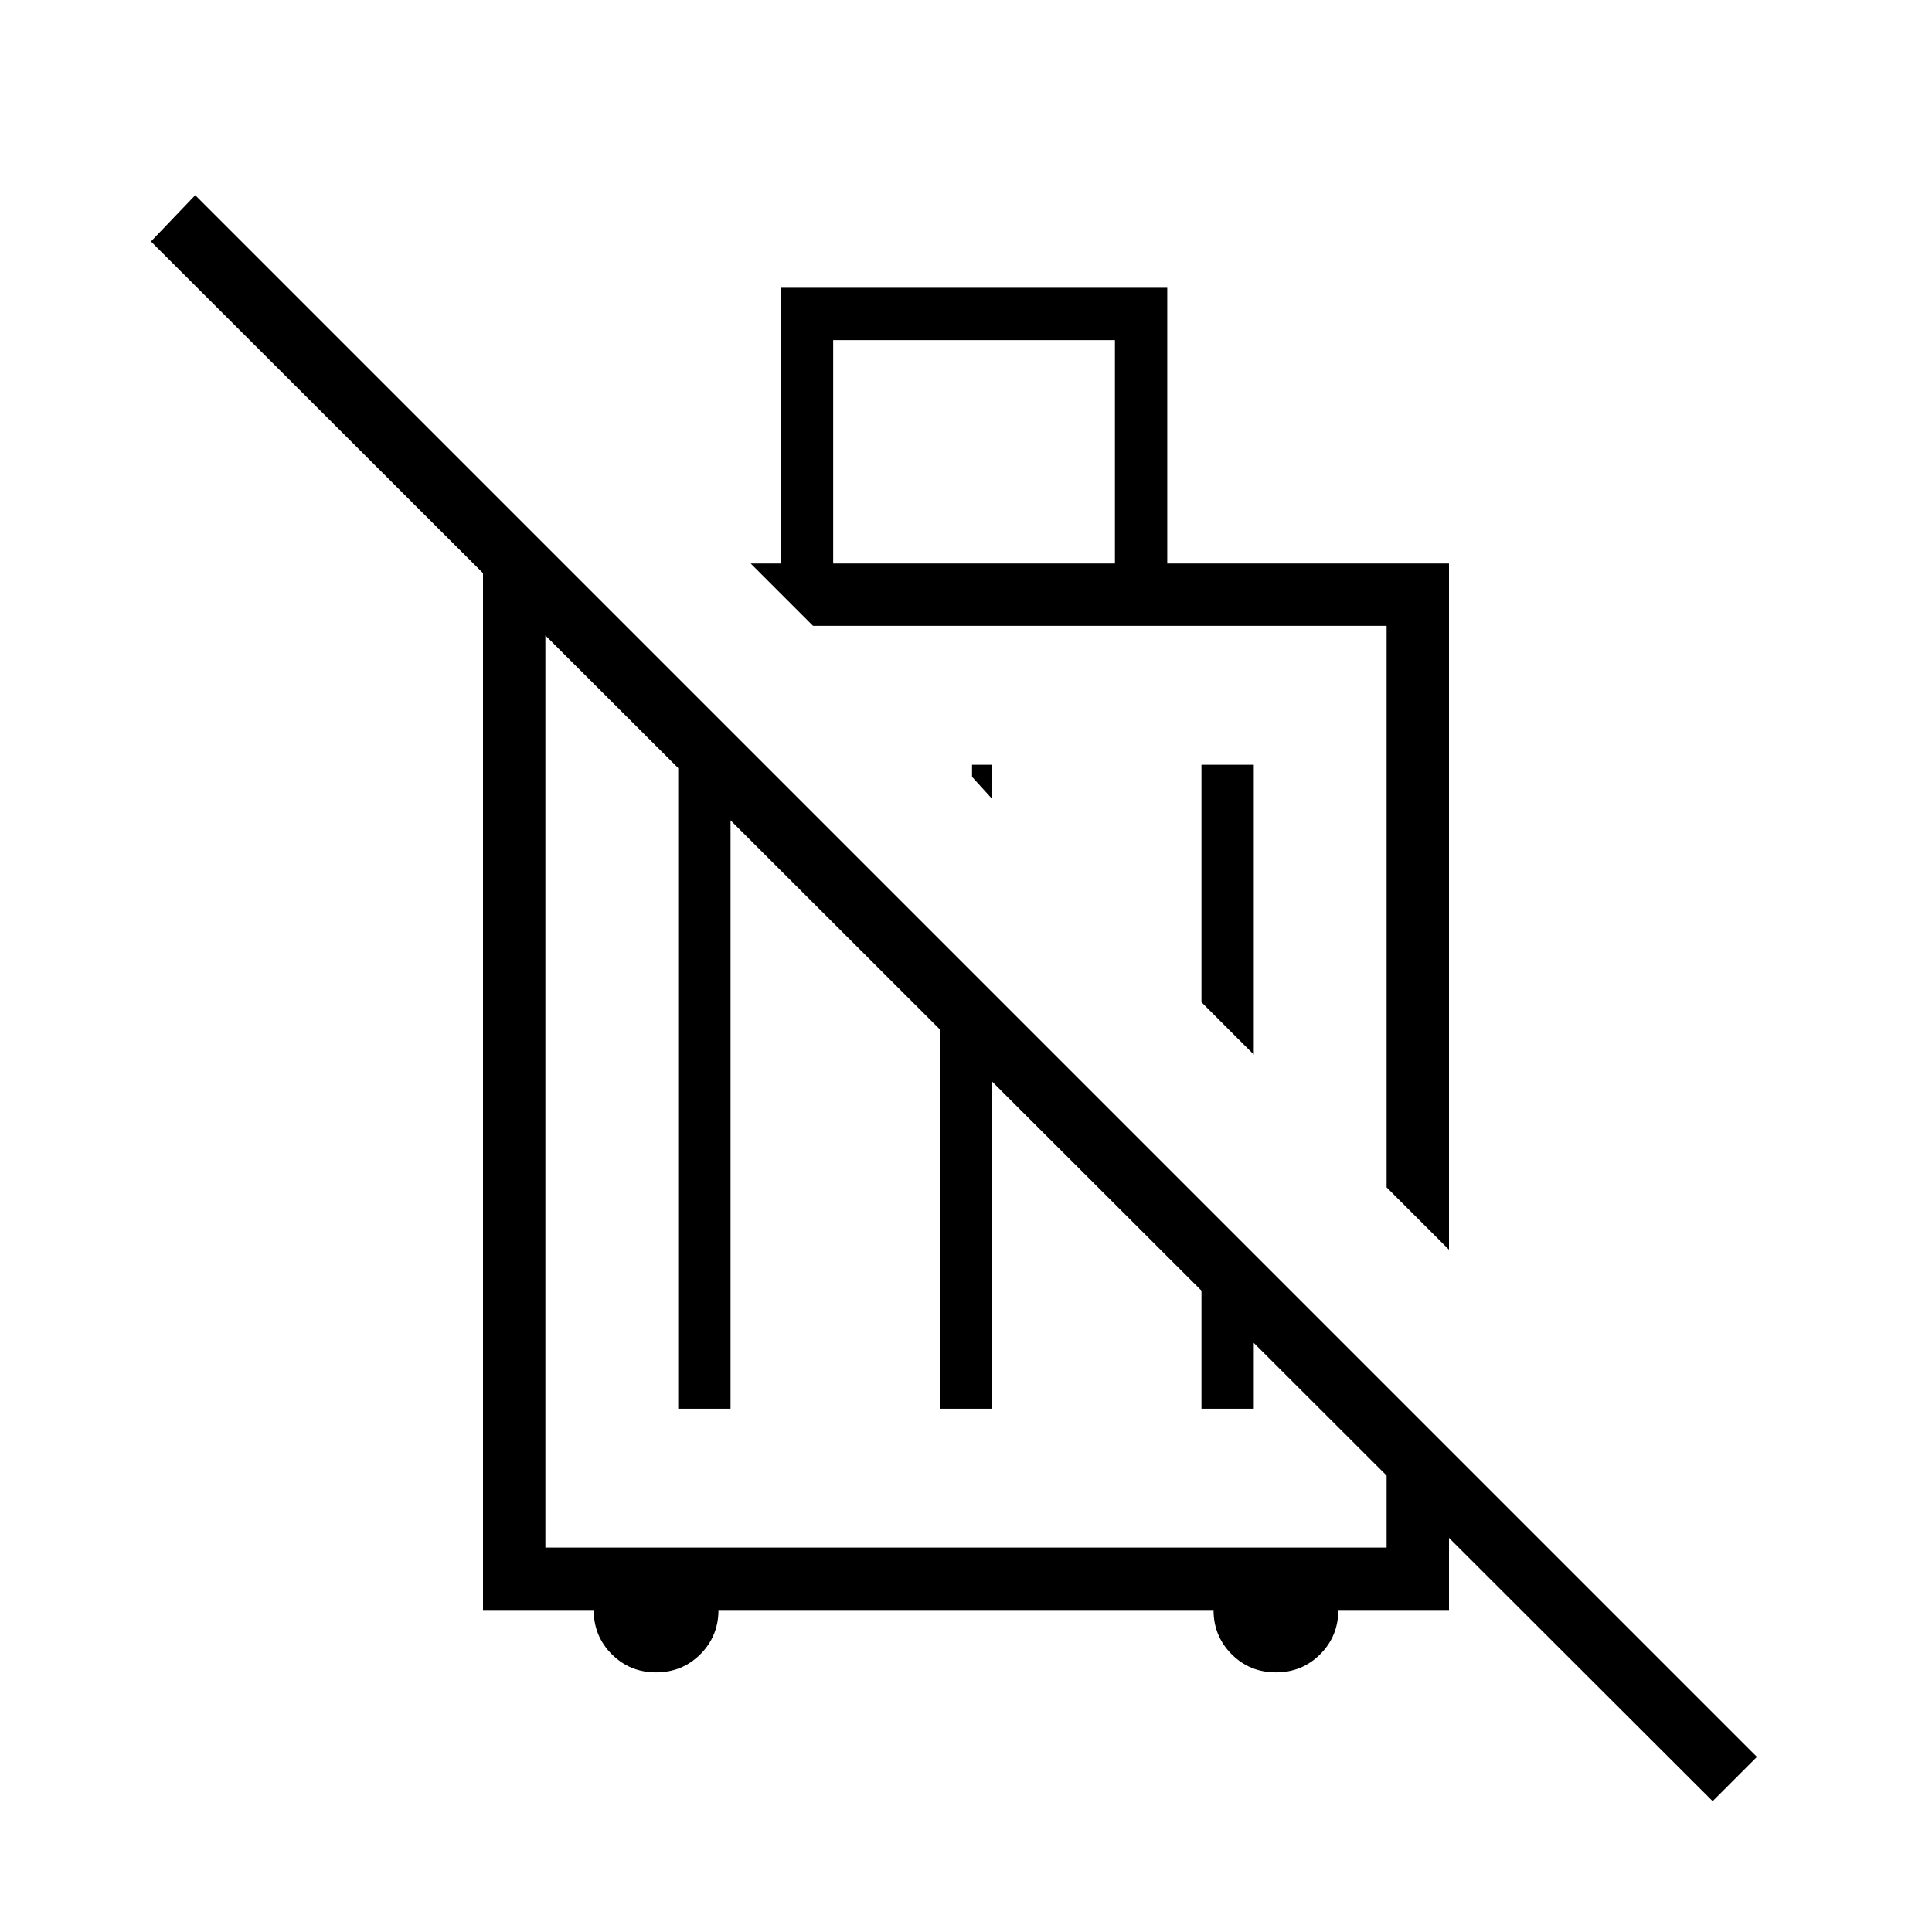 <svg xmlns="http://www.w3.org/2000/svg" height="48" width="48"><path d="m36 31.05-1.55-1.55V15.55H20.2L18.65 14h.75V7.15H29V14h7Zm-4.85-4.85-1.3-1.3V19h1.3Zm-6.5-6.35-.5-.55V19h.5ZM20.7 14h7V8.45h-7Zm-4.4 27.55q-.65 0-1.1-.45-.45-.45-.45-1.1H12V14.05h2.05l1.5 1.5h-2v22.9h20.9v-4L36 36v4h-2.75q0 .65-.45 1.1-.45.45-1.1.45-.65 0-1.1-.45-.45-.45-.45-1.1h-12.3q0 .65-.45 1.1-.45.45-1.1.45Zm26.25 3.2L3.75 6l1.1-1.15 38.8 38.8ZM16.85 35V16.85l1.3 1.3V35Zm6.5-11.65 1.3 1.3V35h-1.3Zm6.5 6.5 1.3 1.3V35h-1.3ZM27.5 22.5Zm-3.2 4.05Z"/></svg>
